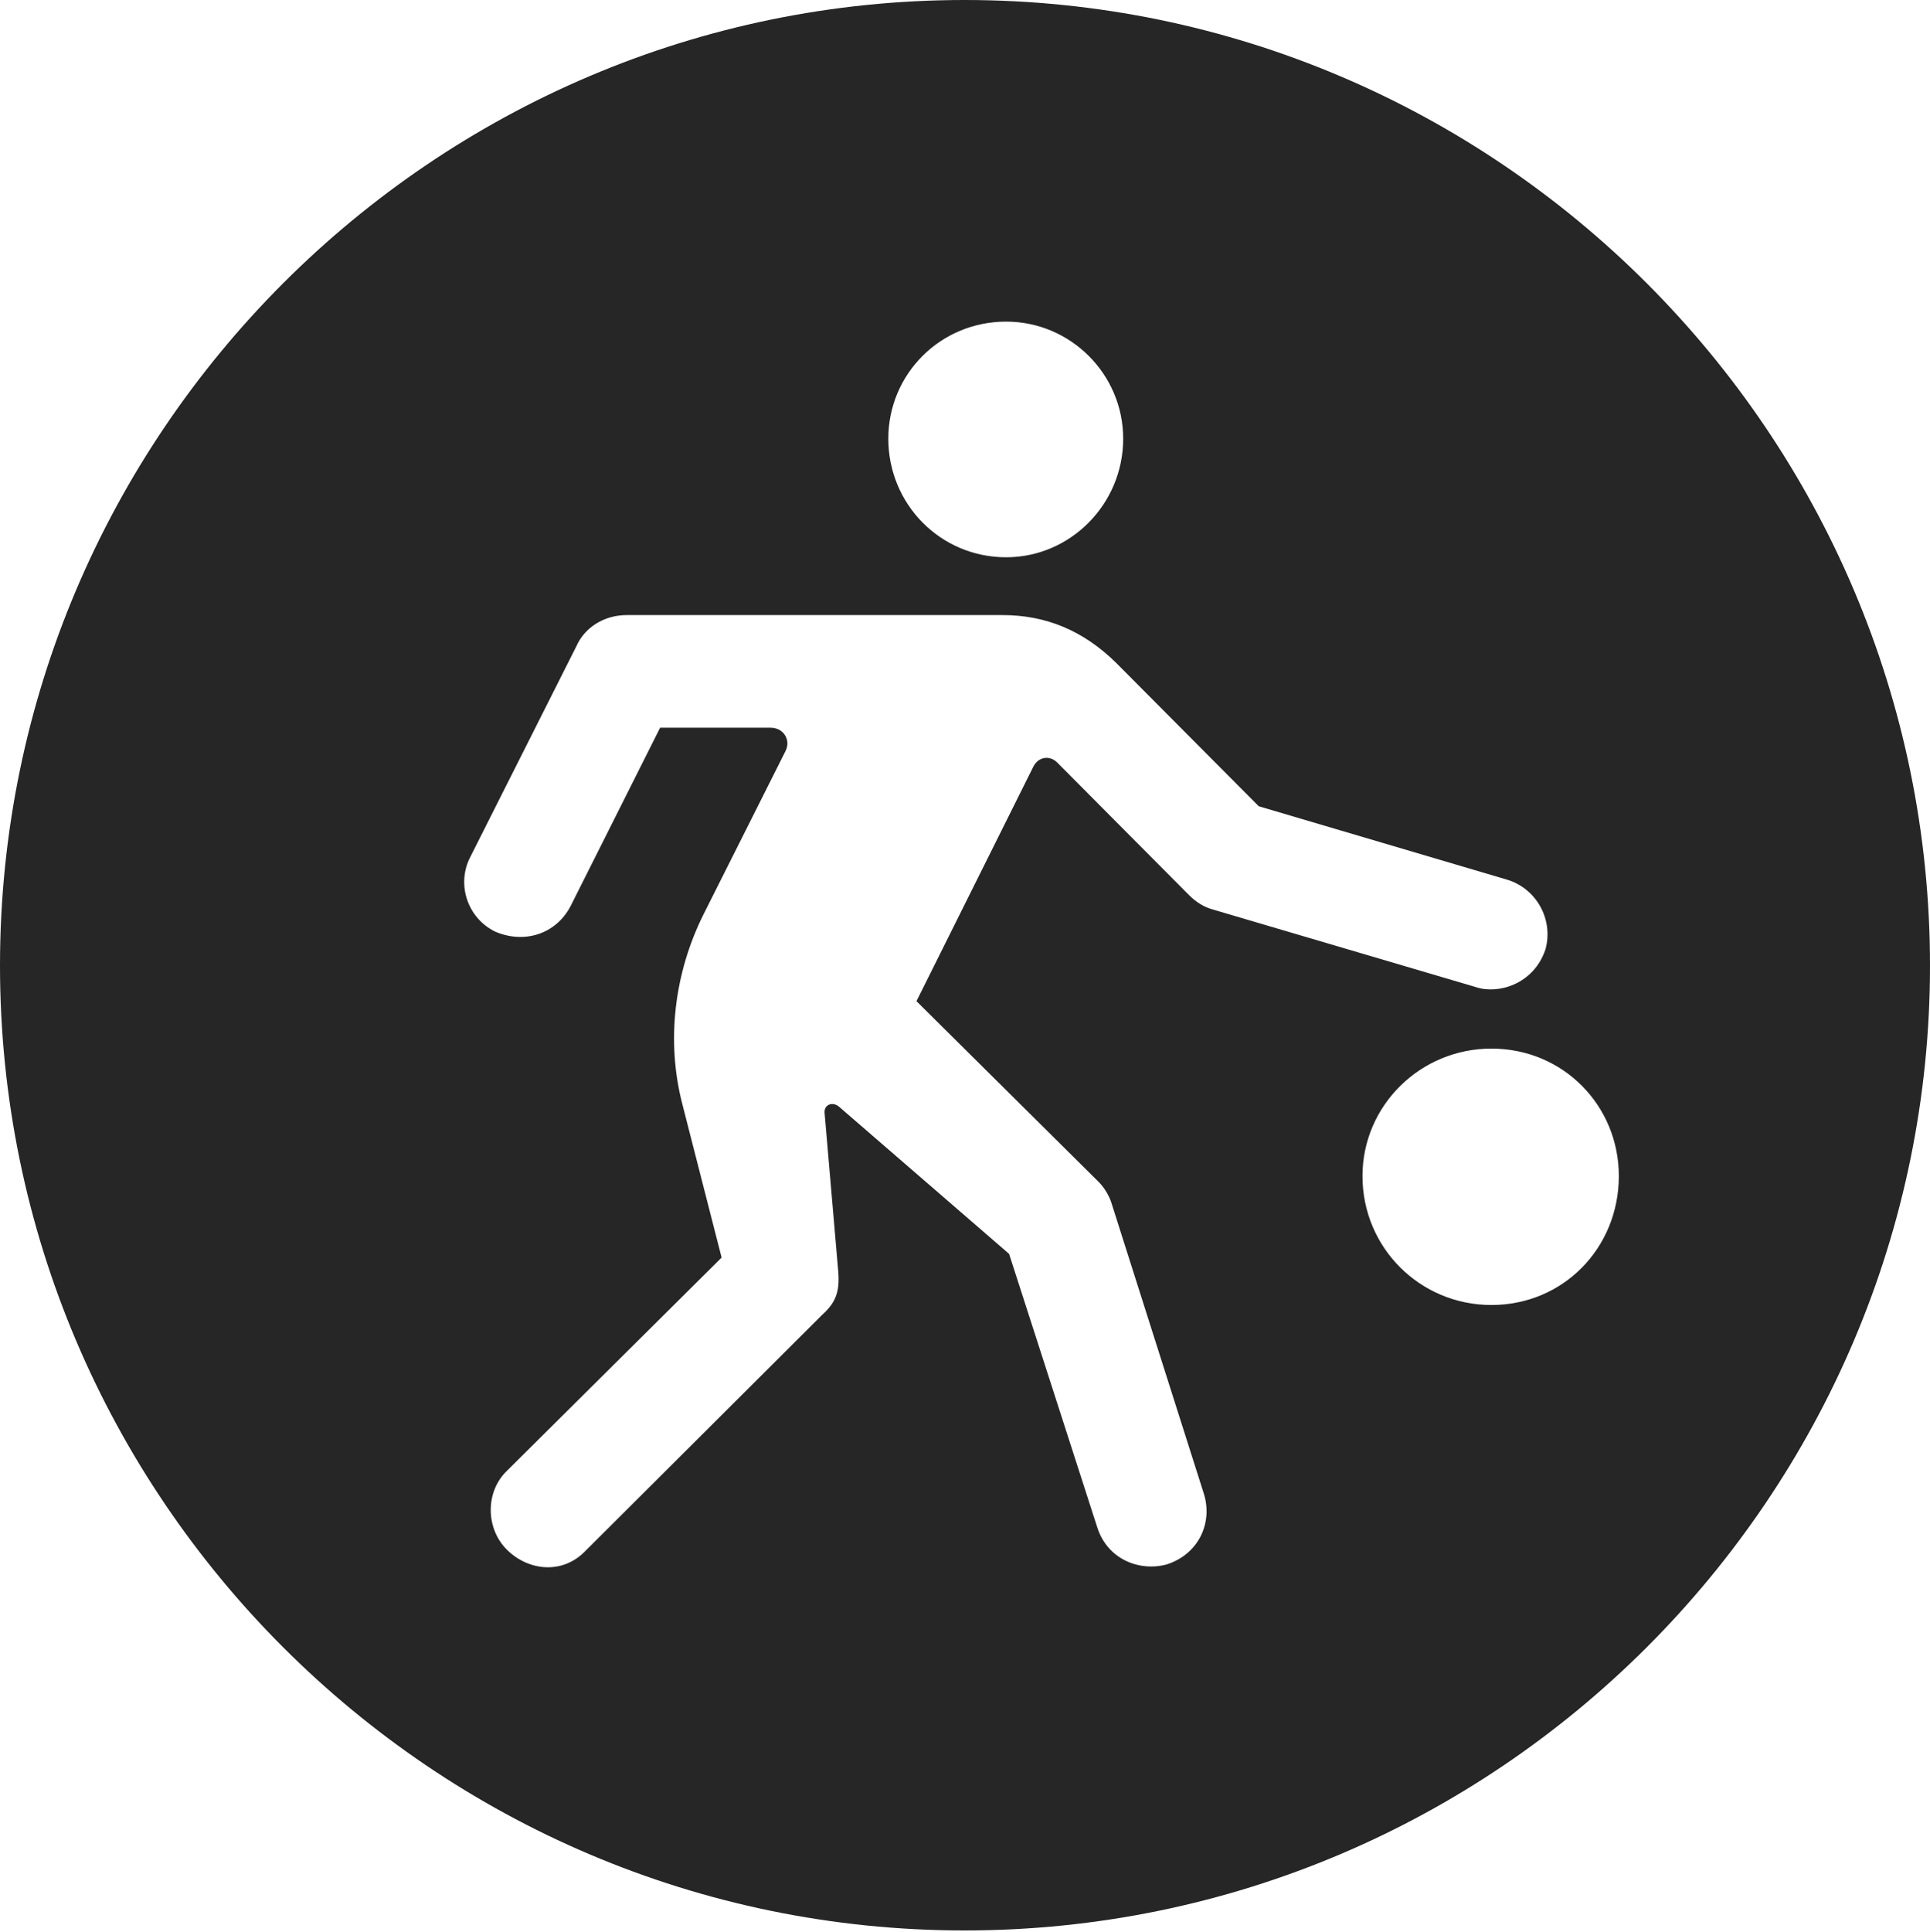 <?xml version="1.0" encoding="UTF-8"?>
<!--Generator: Apple Native CoreSVG 326-->
<!DOCTYPE svg
PUBLIC "-//W3C//DTD SVG 1.1//EN"
       "http://www.w3.org/Graphics/SVG/1.1/DTD/svg11.dtd">
<svg version="1.1" xmlns="http://www.w3.org/2000/svg" xmlns:xlink="http://www.w3.org/1999/xlink" viewBox="0 0 651.25 651.75">
 <g>
  <rect height="651.75" opacity="0" width="651.25" x="0" y="0"/>
  <path d="M651.25 325.75C651.25 505 505 651.25 325.5 651.25C146.25 651.25 0 505 0 325.75C0 146.25 146.25 0 325.5 0C505 0 651.25 146.25 651.25 325.75ZM211.5 207.5C203.75 207.5 197.25 211.75 194.5 218L158.75 289C154 298 157.5 309.5 167 314.25C176.75 318.5 187.5 315.25 192.5 305.75L222.75 245.5L260 245.5C264.5 245.5 267 249.75 265 253.5L237.25 308.75C227.5 328.5 224.75 351.25 230.25 372.5L243.5 424.25L171 496.25C163.75 503.25 163.75 515.75 171.25 523C178.5 530 190 531.25 197.75 523L277.5 443.5C282.5 439 283.5 435 282.75 427.75L278.25 375.5C278 372.75 280.75 371.5 283 373.25L340.5 423L370.25 515.25C373.75 526.25 384.75 530.25 393.75 527.75C404.5 524.25 409.25 513.75 406.25 504L375.25 406.5C374.5 403.75 372.75 400.75 370.75 398.75L309.25 337.75L348.75 258.5C350.5 255.25 354.25 254.75 356.75 257.25L401.25 302C403.5 304.25 406.25 306 409 306.75L498 333C505.25 335.5 517.5 332.25 521.5 320.25C524.25 310.25 518.5 299.75 508.5 296.75L424.75 272L376.5 223.5C365.5 212.75 353 207.5 338.25 207.5ZM459.75 396.75C459.75 421 479.25 440.25 503.25 440.25C527.5 440.25 546.25 421 546.25 396.75C546.25 373 527.5 353.75 503.25 353.75C479.25 353.75 459.75 373 459.75 396.75ZM299.75 148C299.75 170 317.25 188 339.5 188C361.25 188 379 170 379 148C379 126.25 361.25 108.5 339.5 108.5C317.25 108.5 299.75 126.25 299.75 148Z" fill="black" fill-opacity="0.85"/>
 </g>
</svg>
